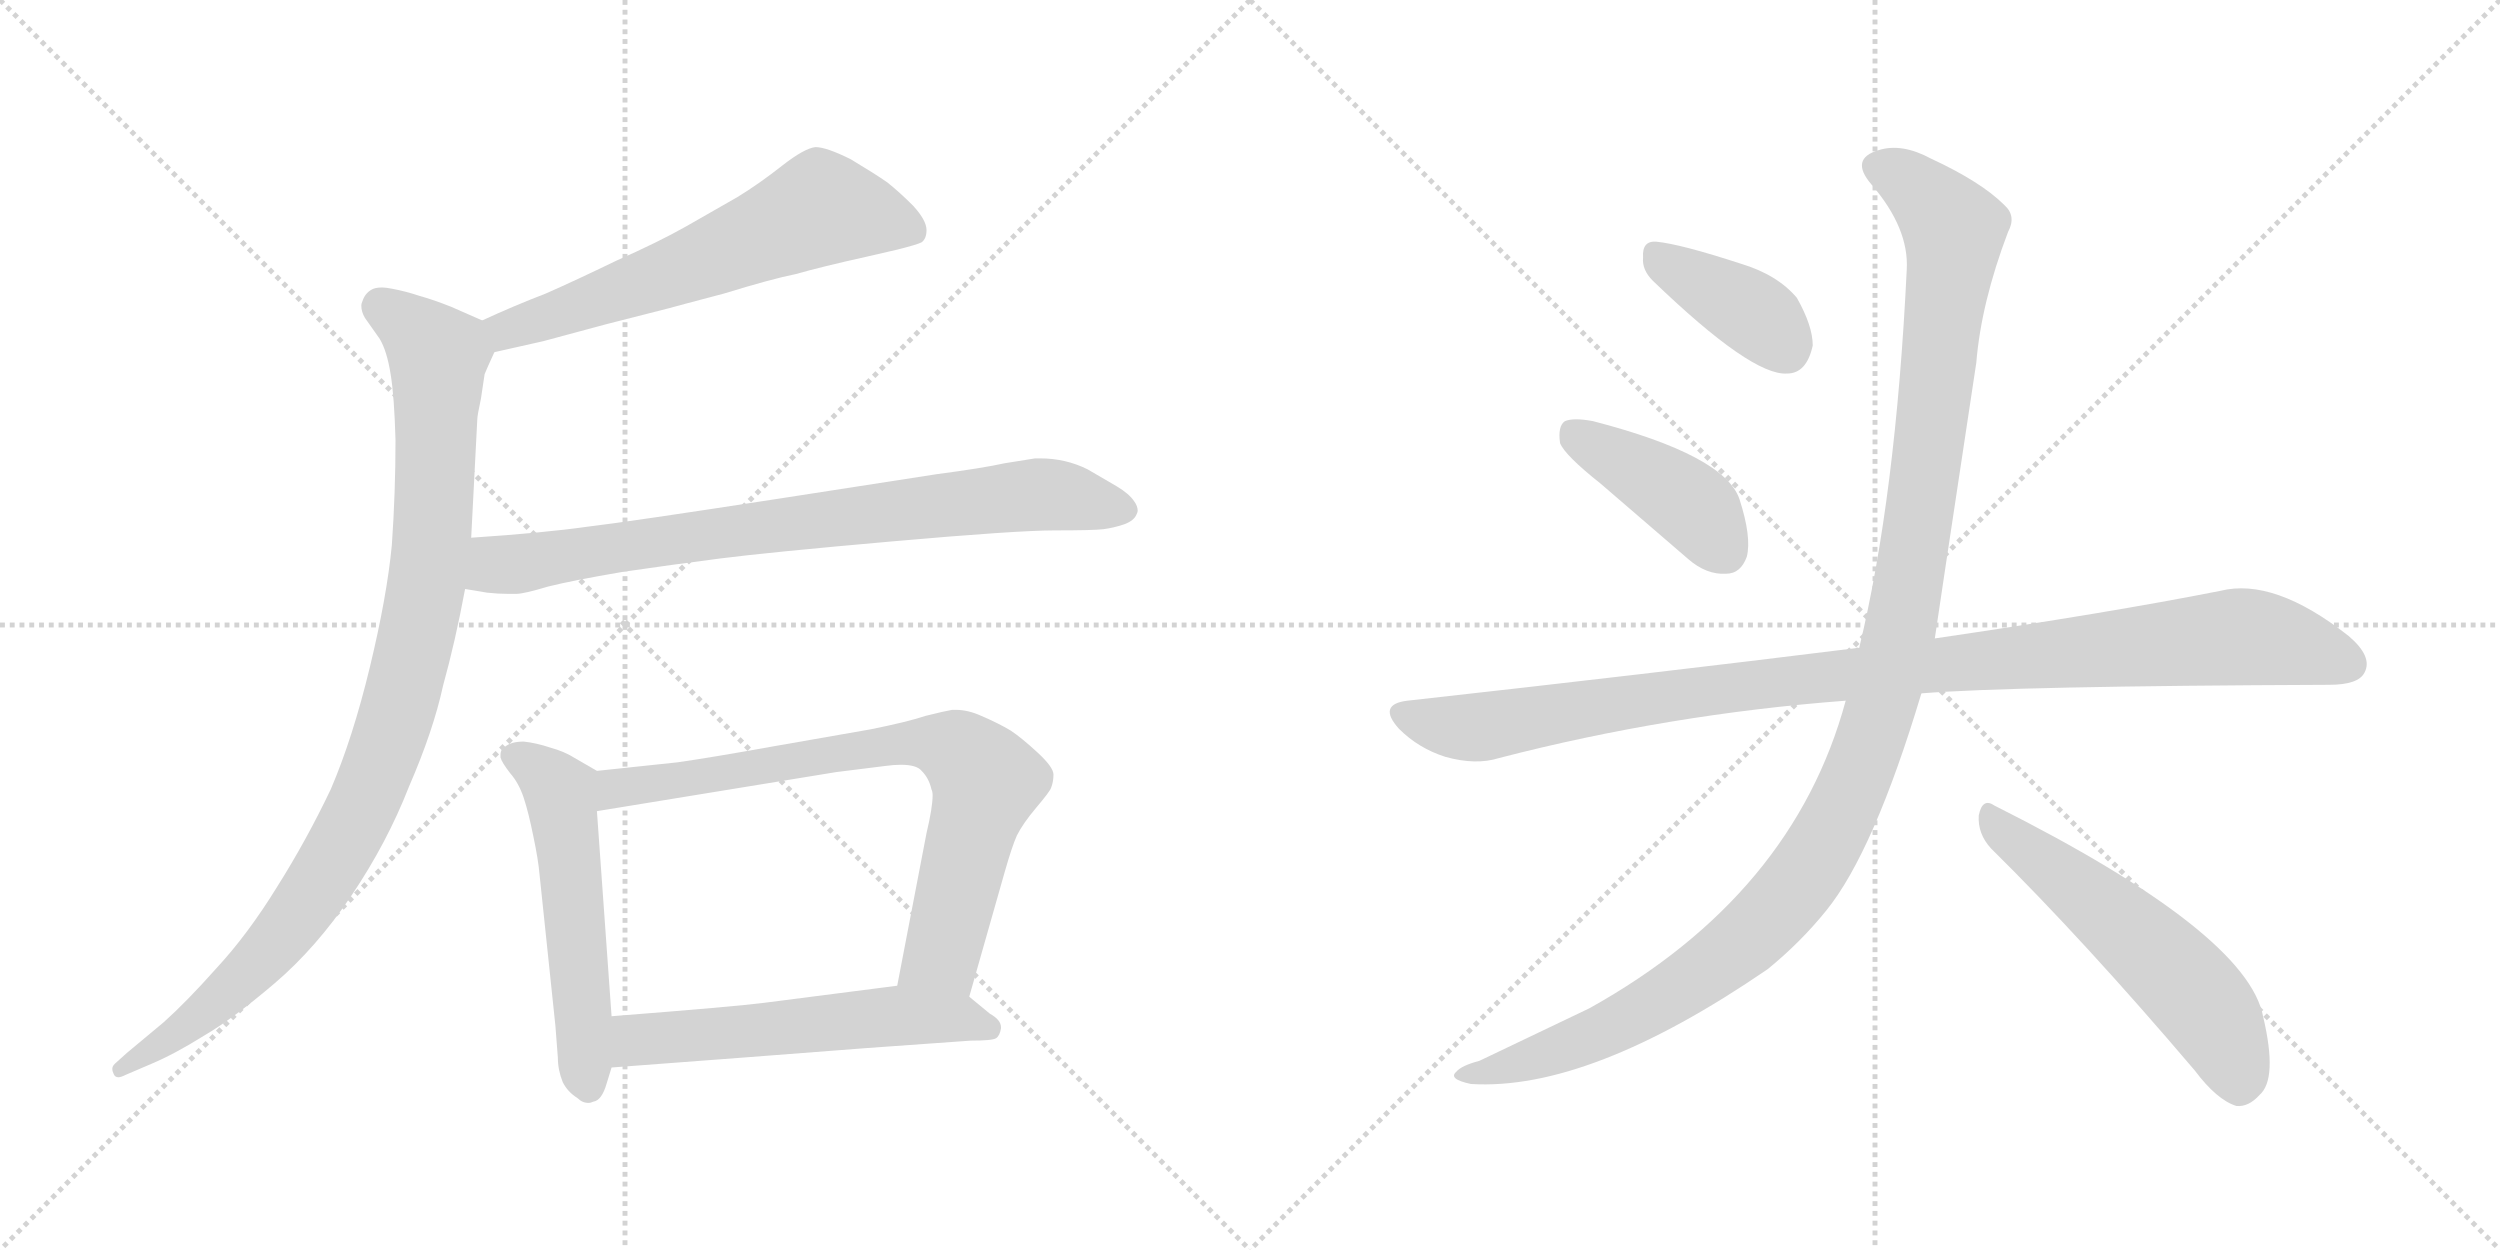 <svg version="1.1" viewBox="0 0 2048 1024" xmlns="http://www.w3.org/2000/svg">
  <g stroke="lightgray" stroke-dasharray="1,1" stroke-width="1" transform="scale(4, 4)">
    <line x1="0" y1="0" x2="256" y2="256"></line>
    <line x1="256" y1="0" x2="0" y2="256"></line>
    <line x1="128" y1="0" x2="128" y2="256"></line>
    <line x1="0" y1="128" x2="256" y2="128"></line>
    <line x1="256" y1="0" x2="512" y2="256"></line>
    <line x1="512" y1="0" x2="256" y2="256"></line>
    <line x1="384" y1="0" x2="384" y2="256"></line>
    <line x1="256" y1="128" x2="512" y2="128"></line>
  </g>
<g transform="scale(1, -1) translate(0, -850)">
   <style type="text/css">
    @keyframes keyframes0 {
      from {
       stroke: black;
       stroke-dashoffset: 621;
       stroke-width: 128;
       }
       67% {
       animation-timing-function: step-end;
       stroke: black;
       stroke-dashoffset: 0;
       stroke-width: 128;
       }
       to {
       stroke: black;
       stroke-width: 1024;
       }
       }
       #make-me-a-hanzi-animation-0 {
         animation: keyframes0 0.755s both;
         animation-delay: 0s;
         animation-timing-function: linear;
       }
    @keyframes keyframes1 {
      from {
       stroke: black;
       stroke-dashoffset: 995;
       stroke-width: 128;
       }
       76% {
       animation-timing-function: step-end;
       stroke: black;
       stroke-dashoffset: 0;
       stroke-width: 128;
       }
       to {
       stroke: black;
       stroke-width: 1024;
       }
       }
       #make-me-a-hanzi-animation-1 {
         animation: keyframes1 1.06s both;
         animation-delay: 0.755s;
         animation-timing-function: linear;
       }
    @keyframes keyframes2 {
      from {
       stroke: black;
       stroke-dashoffset: 802;
       stroke-width: 128;
       }
       72% {
       animation-timing-function: step-end;
       stroke: black;
       stroke-dashoffset: 0;
       stroke-width: 128;
       }
       to {
       stroke: black;
       stroke-width: 1024;
       }
       }
       #make-me-a-hanzi-animation-2 {
         animation: keyframes2 0.903s both;
         animation-delay: 1.815s;
         animation-timing-function: linear;
       }
    @keyframes keyframes3 {
      from {
       stroke: black;
       stroke-dashoffset: 550;
       stroke-width: 128;
       }
       64% {
       animation-timing-function: step-end;
       stroke: black;
       stroke-dashoffset: 0;
       stroke-width: 128;
       }
       to {
       stroke: black;
       stroke-width: 1024;
       }
       }
       #make-me-a-hanzi-animation-3 {
         animation: keyframes3 0.698s both;
         animation-delay: 2.718s;
         animation-timing-function: linear;
       }
    @keyframes keyframes4 {
      from {
       stroke: black;
       stroke-dashoffset: 769;
       stroke-width: 128;
       }
       71% {
       animation-timing-function: step-end;
       stroke: black;
       stroke-dashoffset: 0;
       stroke-width: 128;
       }
       to {
       stroke: black;
       stroke-width: 1024;
       }
       }
       #make-me-a-hanzi-animation-4 {
         animation: keyframes4 0.876s both;
         animation-delay: 3.415s;
         animation-timing-function: linear;
       }
    @keyframes keyframes5 {
      from {
       stroke: black;
       stroke-dashoffset: 568;
       stroke-width: 128;
       }
       65% {
       animation-timing-function: step-end;
       stroke: black;
       stroke-dashoffset: 0;
       stroke-width: 128;
       }
       to {
       stroke: black;
       stroke-width: 1024;
       }
       }
       #make-me-a-hanzi-animation-5 {
         animation: keyframes5 0.712s both;
         animation-delay: 4.291s;
         animation-timing-function: linear;
       }
    @keyframes keyframes6 {
      from {
       stroke: black;
       stroke-dashoffset: 388;
       stroke-width: 128;
       }
       56% {
       animation-timing-function: step-end;
       stroke: black;
       stroke-dashoffset: 0;
       stroke-width: 128;
       }
       to {
       stroke: black;
       stroke-width: 1024;
       }
       }
       #make-me-a-hanzi-animation-6 {
         animation: keyframes6 0.566s both;
         animation-delay: 5.003s;
         animation-timing-function: linear;
       }
    @keyframes keyframes7 {
      from {
       stroke: black;
       stroke-dashoffset: 418;
       stroke-width: 128;
       }
       58% {
       animation-timing-function: step-end;
       stroke: black;
       stroke-dashoffset: 0;
       stroke-width: 128;
       }
       to {
       stroke: black;
       stroke-width: 1024;
       }
       }
       #make-me-a-hanzi-animation-7 {
         animation: keyframes7 0.59s both;
         animation-delay: 5.569s;
         animation-timing-function: linear;
       }
    @keyframes keyframes8 {
      from {
       stroke: black;
       stroke-dashoffset: 1039;
       stroke-width: 128;
       }
       77% {
       animation-timing-function: step-end;
       stroke: black;
       stroke-dashoffset: 0;
       stroke-width: 128;
       }
       to {
       stroke: black;
       stroke-width: 1024;
       }
       }
       #make-me-a-hanzi-animation-8 {
         animation: keyframes8 1.096s both;
         animation-delay: 6.159s;
         animation-timing-function: linear;
       }
    @keyframes keyframes9 {
      from {
       stroke: black;
       stroke-dashoffset: 1212;
       stroke-width: 128;
       }
       80% {
       animation-timing-function: step-end;
       stroke: black;
       stroke-dashoffset: 0;
       stroke-width: 128;
       }
       to {
       stroke: black;
       stroke-width: 1024;
       }
       }
       #make-me-a-hanzi-animation-9 {
         animation: keyframes9 1.236s both;
         animation-delay: 7.255s;
         animation-timing-function: linear;
       }
    @keyframes keyframes10 {
      from {
       stroke: black;
       stroke-dashoffset: 557;
       stroke-width: 128;
       }
       64% {
       animation-timing-function: step-end;
       stroke: black;
       stroke-dashoffset: 0;
       stroke-width: 128;
       }
       to {
       stroke: black;
       stroke-width: 1024;
       }
       }
       #make-me-a-hanzi-animation-10 {
         animation: keyframes10 0.703s both;
         animation-delay: 8.491s;
         animation-timing-function: linear;
       }
</style>
<path d="M 405.0 561.5 L 445.0 570.5 L 497.0 584.5 L 548.0 597.5 Q 555.0 599.5 593.0 609.5 Q 632.0 621.5 652.0 625.5 Q 673.0 631.5 709.0 639.5 L 735.0 645.5 Q 751.0 649.5 755.0 651.5 Q 759.0 654.5 759.0 661.5 Q 759.0 669.5 748.0 681.5 Q 737.0 692.5 727.0 700.5 Q 717.0 707.5 697.0 719.5 Q 677.0 729.5 668.0 729.5 Q 659.0 728.5 641.0 714.5 Q 622.0 699.5 604.0 688.5 L 562.0 664.5 Q 539.0 651.5 505.0 636.5 Q 472.0 620.5 447.0 609.5 Q 421.0 599.5 395.0 587.5 C 368.0 575.5 376.0 554.5 405.0 561.5 Z" fill="lightgray"></path> 
<path d="M 395.0 587.5 L 370.0 598.5 Q 355.0 604.5 344.0 607.5 Q 332.0 611.5 321.0 613.5 Q 316.0 614.5 313.0 614.5 Q 307.0 614.5 304.0 612.5 Q 299.0 609.5 297.0 603.5 Q 296.0 601.5 296.0 599.5 Q 296.0 594.5 299.0 589.5 L 311.0 572.5 Q 317.0 562.5 320.0 543.5 Q 323.0 525.5 324.0 489.5 Q 324.0 446.5 321.0 403.5 Q 317.0 361.5 303.0 303.5 Q 289.0 245.5 271.0 203.5 Q 251.0 161.5 227.0 123.5 Q 203.0 84.5 177.0 56.5 Q 153.0 29.5 134.0 12.5 L 104.0 -12.5 L 94.0 -21.5 Q 92.0 -23.5 92.0 -25.5 Q 92.0 -27.5 93.0 -29.5 Q 94.0 -32.5 97.0 -32.5 Q 99.0 -32.5 103.0 -30.5 L 124.0 -21.5 Q 143.0 -13.5 167.0 1.5 Q 191.0 15.5 225.0 44.5 Q 259.0 73.5 288.0 116.5 Q 317.0 159.5 335.0 205.5 Q 355.0 251.5 363.0 288.5 Q 373.0 324.5 381.0 367.5 L 386.0 409.5 L 391.0 506.5 Q 391.0 509.5 394.0 523.5 Q 396.0 537.5 397.0 543.5 Q 399.0 548.5 405.0 561.5 C 412.0 579.5 412.0 579.5 395.0 587.5 Z" fill="lightgray"></path> 
<path d="M 381.0 367.5 L 399.0 364.5 Q 408.0 363.5 416.0 363.5 L 423.0 363.5 Q 429.0 363.5 449.0 369.5 Q 469.0 374.5 510.0 381.5 Q 551.0 387.5 590.0 392.5 Q 629.0 397.5 731.0 406.5 Q 833.0 415.5 864.0 415.5 Q 896.0 415.5 904.0 416.5 Q 912.0 417.5 921.0 420.5 Q 929.0 423.5 931.0 428.5 Q 932.0 430.5 932.0 431.5 Q 932.0 435.5 929.0 439.5 Q 925.0 445.5 915.0 451.5 L 891.0 465.5 Q 873.0 474.5 852.0 474.5 L 848.0 474.5 Q 841.0 473.5 823.0 470.5 Q 805.0 466.5 767.0 461.5 L 638.0 441.5 Q 515.0 422.5 481.0 418.5 Q 446.0 413.5 386.0 409.5 C 356.0 407.5 351.0 372.5 381.0 367.5 Z" fill="lightgray"></path> 
<path d="M 489.0 218.5 L 470.0 229.5 Q 462.0 234.5 451.0 237.5 Q 439.0 241.5 429.0 242.5 Q 419.0 242.5 414.0 238.5 Q 410.0 236.5 410.0 231.5 L 410.0 229.5 Q 411.0 225.5 418.0 216.5 Q 425.0 208.5 429.0 196.5 Q 433.0 184.5 437.0 164.5 Q 441.0 145.5 442.0 133.5 L 455.0 9.5 L 457.0 -16.5 Q 457.0 -26.5 461.0 -36.5 Q 465.0 -44.5 473.0 -49.5 Q 477.0 -53.5 482.0 -53.5 Q 484.0 -53.5 486.0 -52.5 Q 493.0 -51.5 497.0 -37.5 L 501.0 -24.5 L 501.0 17.5 L 489.0 185.5 C 487.0 215.5 491.0 217.5 489.0 218.5 Z" fill="lightgray"></path> 
<path d="M 794.0 33.5 L 823.0 135.5 Q 829.0 156.5 833.0 165.5 Q 838.0 175.5 849.0 188.5 Q 860.0 201.5 861.0 204.5 Q 863.0 209.5 863.0 215.5 Q 863.0 221.5 850.0 233.5 Q 837.0 245.5 828.0 251.5 Q 818.0 257.5 804.0 263.5 Q 793.0 268.5 783.0 268.5 L 780.0 268.5 Q 774.0 267.5 758.0 263.5 Q 743.0 258.5 713.0 252.5 L 633.0 238.5 Q 583.0 229.5 555.0 225.5 L 489.0 218.5 C 459.0 215.5 459.0 180.5 489.0 185.5 L 685.0 217.5 L 725.0 222.5 Q 732.0 223.5 738.0 223.5 Q 751.0 223.5 755.0 218.5 Q 761.0 212.5 763.0 203.5 Q 764.0 201.5 764.0 198.5 Q 764.0 188.5 759.0 167.5 L 735.0 42.5 C 729.0 13.5 786.0 4.5 794.0 33.5 Z" fill="lightgray"></path> 
<path d="M 501.0 -24.5 L 607.0 -16.5 L 711.0 -8.5 L 795.0 -2.5 Q 813.0 -2.5 816.0 -0.5 Q 819.0 1.5 820.0 7.5 L 820.0 8.5 Q 820.0 14.5 811.0 19.5 L 794.0 33.5 C 777.0 47.5 765.0 46.5 735.0 42.5 L 626.0 28.5 Q 603.0 25.5 501.0 17.5 C 471.0 15.5 471.0 -26.5 501.0 -24.5 Z" fill="lightgray"></path> 
<path d="M 1354.0 620.0 Q 1435.0 542.0 1464.0 544.0 Q 1480.0 544.0 1485.0 567.0 Q 1485.0 583.0 1472.0 606.0 Q 1456.0 625.0 1426.0 634.0 Q 1377.0 650.0 1357.0 652.0 Q 1345.0 653.0 1346.0 639.0 Q 1345.0 629.0 1354.0 620.0 Z" fill="lightgray"></path> 
<path d="M 1311.0 454.0 L 1383.0 392.0 Q 1398.0 379.0 1414.0 380.0 Q 1426.0 380.0 1431.0 394.0 Q 1435.0 410.0 1425.0 441.0 Q 1413.0 477.0 1305.0 505.0 Q 1289.0 508.0 1282.0 505.0 Q 1276.0 501.0 1278.0 487.0 Q 1282.0 477.0 1311.0 454.0 Z" fill="lightgray"></path> 
<path d="M 1574.0 282.0 Q 1649.0 288.0 1908.0 289.0 Q 1932.0 289.0 1937.0 299.0 Q 1944.0 312.0 1924.0 329.0 Q 1863.0 377.0 1819.0 366.0 Q 1728.0 348.0 1585.0 327.0 L 1523.0 319.0 Q 1522.0 320.0 1520.0 319.0 Q 1351.0 298.0 1153.0 276.0 Q 1128.0 273.0 1146.0 253.0 Q 1162.0 237.0 1184.0 230.0 Q 1209.0 223.0 1228.0 229.0 Q 1367.0 265.0 1512.0 276.0 L 1574.0 282.0 Z" fill="lightgray"></path> 
<path d="M 1512.0 276.0 Q 1469.0 117.0 1302.0 24.0 L 1212.0 -19.0 Q 1197.0 -23.0 1193.0 -28.0 Q 1186.0 -34.0 1205.0 -38.0 Q 1302.0 -44.0 1448.0 56.0 Q 1475.0 78.0 1496.0 104.0 Q 1535.0 152.0 1574.0 282.0 L 1585.0 327.0 Q 1585.0 328.0 1619.0 553.0 Q 1623.0 602.0 1645.0 660.0 Q 1652.0 673.0 1642.0 682.0 Q 1623.0 701.0 1582.0 720.0 Q 1558.0 733.0 1539.0 727.0 Q 1515.0 720.0 1533.0 699.0 Q 1564.0 663.0 1562.0 629.0 Q 1553.0 443.0 1523.0 319.0 L 1512.0 276.0 Z" fill="lightgray"></path> 
<path d="M 1631.0 155.0 Q 1707.0 80.0 1798.0 -27.0 Q 1816.0 -51.0 1832.0 -56.0 Q 1842.0 -57.0 1851.0 -47.0 Q 1866.0 -34.0 1854.0 17.0 Q 1841.0 86.0 1634.0 190.0 Q 1624.0 197.0 1621.0 182.0 Q 1620.0 167.0 1631.0 155.0 Z" fill="lightgray"></path> 
      <clipPath id="make-me-a-hanzi-clip-0">
      <path d="M 405.0 561.5 L 445.0 570.5 L 497.0 584.5 L 548.0 597.5 Q 555.0 599.5 593.0 609.5 Q 632.0 621.5 652.0 625.5 Q 673.0 631.5 709.0 639.5 L 735.0 645.5 Q 751.0 649.5 755.0 651.5 Q 759.0 654.5 759.0 661.5 Q 759.0 669.5 748.0 681.5 Q 737.0 692.5 727.0 700.5 Q 717.0 707.5 697.0 719.5 Q 677.0 729.5 668.0 729.5 Q 659.0 728.5 641.0 714.5 Q 622.0 699.5 604.0 688.5 L 562.0 664.5 Q 539.0 651.5 505.0 636.5 Q 472.0 620.5 447.0 609.5 Q 421.0 599.5 395.0 587.5 C 368.0 575.5 376.0 554.5 405.0 561.5 Z" fill="lightgray"></path>
      </clipPath>
      <path clip-path="url(#make-me-a-hanzi-clip-0)" d="M 748.0 660.5 L 672.0 679.5 L 460.0 593.5 L 415.0 579.5 L 405.0 583.5 " fill="none" id="make-me-a-hanzi-animation-0" stroke-dasharray="493 986" stroke-linecap="round"></path>

      <clipPath id="make-me-a-hanzi-clip-1">
      <path d="M 395.0 587.5 L 370.0 598.5 Q 355.0 604.5 344.0 607.5 Q 332.0 611.5 321.0 613.5 Q 316.0 614.5 313.0 614.5 Q 307.0 614.5 304.0 612.5 Q 299.0 609.5 297.0 603.5 Q 296.0 601.5 296.0 599.5 Q 296.0 594.5 299.0 589.5 L 311.0 572.5 Q 317.0 562.5 320.0 543.5 Q 323.0 525.5 324.0 489.5 Q 324.0 446.5 321.0 403.5 Q 317.0 361.5 303.0 303.5 Q 289.0 245.5 271.0 203.5 Q 251.0 161.5 227.0 123.5 Q 203.0 84.5 177.0 56.5 Q 153.0 29.5 134.0 12.5 L 104.0 -12.5 L 94.0 -21.5 Q 92.0 -23.5 92.0 -25.5 Q 92.0 -27.5 93.0 -29.5 Q 94.0 -32.5 97.0 -32.5 Q 99.0 -32.5 103.0 -30.5 L 124.0 -21.5 Q 143.0 -13.5 167.0 1.5 Q 191.0 15.5 225.0 44.5 Q 259.0 73.5 288.0 116.5 Q 317.0 159.5 335.0 205.5 Q 355.0 251.5 363.0 288.5 Q 373.0 324.5 381.0 367.5 L 386.0 409.5 L 391.0 506.5 Q 391.0 509.5 394.0 523.5 Q 396.0 537.5 397.0 543.5 Q 399.0 548.5 405.0 561.5 C 412.0 579.5 412.0 579.5 395.0 587.5 Z" fill="lightgray"></path>
      </clipPath>
      <path clip-path="url(#make-me-a-hanzi-clip-1)" d="M 310.0 598.5 L 359.0 558.5 L 354.0 406.5 L 341.0 326.5 L 321.0 252.5 L 283.0 161.5 L 234.0 87.5 L 154.0 9.5 L 98.0 -26.5 " fill="none" id="make-me-a-hanzi-animation-1" stroke-dasharray="867 1734" stroke-linecap="round"></path>

      <clipPath id="make-me-a-hanzi-clip-2">
      <path d="M 381.0 367.5 L 399.0 364.5 Q 408.0 363.5 416.0 363.5 L 423.0 363.5 Q 429.0 363.5 449.0 369.5 Q 469.0 374.5 510.0 381.5 Q 551.0 387.5 590.0 392.5 Q 629.0 397.5 731.0 406.5 Q 833.0 415.5 864.0 415.5 Q 896.0 415.5 904.0 416.5 Q 912.0 417.5 921.0 420.5 Q 929.0 423.5 931.0 428.5 Q 932.0 430.5 932.0 431.5 Q 932.0 435.5 929.0 439.5 Q 925.0 445.5 915.0 451.5 L 891.0 465.5 Q 873.0 474.5 852.0 474.5 L 848.0 474.5 Q 841.0 473.5 823.0 470.5 Q 805.0 466.5 767.0 461.5 L 638.0 441.5 Q 515.0 422.5 481.0 418.5 Q 446.0 413.5 386.0 409.5 C 356.0 407.5 351.0 372.5 381.0 367.5 Z" fill="lightgray"></path>
      </clipPath>
      <path clip-path="url(#make-me-a-hanzi-clip-2)" d="M 387.0 373.5 L 404.0 386.5 L 823.0 442.5 L 857.0 445.5 L 923.0 432.5 " fill="none" id="make-me-a-hanzi-animation-2" stroke-dasharray="674 1348" stroke-linecap="round"></path>

      <clipPath id="make-me-a-hanzi-clip-3">
      <path d="M 489.0 218.5 L 470.0 229.5 Q 462.0 234.5 451.0 237.5 Q 439.0 241.5 429.0 242.5 Q 419.0 242.5 414.0 238.5 Q 410.0 236.5 410.0 231.5 L 410.0 229.5 Q 411.0 225.5 418.0 216.5 Q 425.0 208.5 429.0 196.5 Q 433.0 184.5 437.0 164.5 Q 441.0 145.5 442.0 133.5 L 455.0 9.5 L 457.0 -16.5 Q 457.0 -26.5 461.0 -36.5 Q 465.0 -44.5 473.0 -49.5 Q 477.0 -53.5 482.0 -53.5 Q 484.0 -53.5 486.0 -52.5 Q 493.0 -51.5 497.0 -37.5 L 501.0 -24.5 L 501.0 17.5 L 489.0 185.5 C 487.0 215.5 491.0 217.5 489.0 218.5 Z" fill="lightgray"></path>
      </clipPath>
      <path clip-path="url(#make-me-a-hanzi-clip-3)" d="M 420.0 230.5 L 440.0 220.5 L 459.0 200.5 L 481.0 -42.5 " fill="none" id="make-me-a-hanzi-animation-3" stroke-dasharray="422 844" stroke-linecap="round"></path>

      <clipPath id="make-me-a-hanzi-clip-4">
      <path d="M 794.0 33.5 L 823.0 135.5 Q 829.0 156.5 833.0 165.5 Q 838.0 175.5 849.0 188.5 Q 860.0 201.5 861.0 204.5 Q 863.0 209.5 863.0 215.5 Q 863.0 221.5 850.0 233.5 Q 837.0 245.5 828.0 251.5 Q 818.0 257.5 804.0 263.5 Q 793.0 268.5 783.0 268.5 L 780.0 268.5 Q 774.0 267.5 758.0 263.5 Q 743.0 258.5 713.0 252.5 L 633.0 238.5 Q 583.0 229.5 555.0 225.5 L 489.0 218.5 C 459.0 215.5 459.0 180.5 489.0 185.5 L 685.0 217.5 L 725.0 222.5 Q 732.0 223.5 738.0 223.5 Q 751.0 223.5 755.0 218.5 Q 761.0 212.5 763.0 203.5 Q 764.0 201.5 764.0 198.5 Q 764.0 188.5 759.0 167.5 L 735.0 42.5 C 729.0 13.5 786.0 4.5 794.0 33.5 Z" fill="lightgray"></path>
      </clipPath>
      <path clip-path="url(#make-me-a-hanzi-clip-4)" d="M 496.0 191.5 L 505.0 204.5 L 655.0 228.5 L 745.0 241.5 L 782.0 236.5 L 808.0 209.5 L 772.0 68.5 L 744.0 48.5 " fill="none" id="make-me-a-hanzi-animation-4" stroke-dasharray="641 1282" stroke-linecap="round"></path>

      <clipPath id="make-me-a-hanzi-clip-5">
      <path d="M 501.0 -24.5 L 607.0 -16.5 L 711.0 -8.5 L 795.0 -2.5 Q 813.0 -2.5 816.0 -0.5 Q 819.0 1.5 820.0 7.5 L 820.0 8.5 Q 820.0 14.5 811.0 19.5 L 794.0 33.5 C 777.0 47.5 765.0 46.5 735.0 42.5 L 626.0 28.5 Q 603.0 25.5 501.0 17.5 C 471.0 15.5 471.0 -26.5 501.0 -24.5 Z" fill="lightgray"></path>
      </clipPath>
      <path clip-path="url(#make-me-a-hanzi-clip-5)" d="M 508.0 -17.5 L 520.0 -3.5 L 537.0 -0.5 L 739.0 18.5 L 784.0 16.5 L 811.0 7.5 " fill="none" id="make-me-a-hanzi-animation-5" stroke-dasharray="440 880" stroke-linecap="round"></path>

      <clipPath id="make-me-a-hanzi-clip-6">
      <path d="M 1354.0 620.0 Q 1435.0 542.0 1464.0 544.0 Q 1480.0 544.0 1485.0 567.0 Q 1485.0 583.0 1472.0 606.0 Q 1456.0 625.0 1426.0 634.0 Q 1377.0 650.0 1357.0 652.0 Q 1345.0 653.0 1346.0 639.0 Q 1345.0 629.0 1354.0 620.0 Z" fill="lightgray"></path>
      </clipPath>
      <path clip-path="url(#make-me-a-hanzi-clip-6)" d="M 1355.0 642.0 L 1438.0 592.0 L 1462.0 566.0 " fill="none" id="make-me-a-hanzi-animation-6" stroke-dasharray="260 520" stroke-linecap="round"></path>

      <clipPath id="make-me-a-hanzi-clip-7">
      <path d="M 1311.0 454.0 L 1383.0 392.0 Q 1398.0 379.0 1414.0 380.0 Q 1426.0 380.0 1431.0 394.0 Q 1435.0 410.0 1425.0 441.0 Q 1413.0 477.0 1305.0 505.0 Q 1289.0 508.0 1282.0 505.0 Q 1276.0 501.0 1278.0 487.0 Q 1282.0 477.0 1311.0 454.0 Z" fill="lightgray"></path>
      </clipPath>
      <path clip-path="url(#make-me-a-hanzi-clip-7)" d="M 1288.0 497.0 L 1382.0 439.0 L 1414.0 398.0 " fill="none" id="make-me-a-hanzi-animation-7" stroke-dasharray="290 580" stroke-linecap="round"></path>

      <clipPath id="make-me-a-hanzi-clip-8">
      <path d="M 1574.0 282.0 Q 1649.0 288.0 1908.0 289.0 Q 1932.0 289.0 1937.0 299.0 Q 1944.0 312.0 1924.0 329.0 Q 1863.0 377.0 1819.0 366.0 Q 1728.0 348.0 1585.0 327.0 L 1523.0 319.0 Q 1522.0 320.0 1520.0 319.0 Q 1351.0 298.0 1153.0 276.0 Q 1128.0 273.0 1146.0 253.0 Q 1162.0 237.0 1184.0 230.0 Q 1209.0 223.0 1228.0 229.0 Q 1367.0 265.0 1512.0 276.0 L 1574.0 282.0 Z" fill="lightgray"></path>
      </clipPath>
      <path clip-path="url(#make-me-a-hanzi-clip-8)" d="M 1150.0 264.0 L 1208.0 254.0 L 1414.0 287.0 L 1831.0 328.0 L 1883.0 321.0 L 1924.0 306.0 " fill="none" id="make-me-a-hanzi-animation-8" stroke-dasharray="911 1822" stroke-linecap="round"></path>

      <clipPath id="make-me-a-hanzi-clip-9">
      <path d="M 1512.0 276.0 Q 1469.0 117.0 1302.0 24.0 L 1212.0 -19.0 Q 1197.0 -23.0 1193.0 -28.0 Q 1186.0 -34.0 1205.0 -38.0 Q 1302.0 -44.0 1448.0 56.0 Q 1475.0 78.0 1496.0 104.0 Q 1535.0 152.0 1574.0 282.0 L 1585.0 327.0 Q 1585.0 328.0 1619.0 553.0 Q 1623.0 602.0 1645.0 660.0 Q 1652.0 673.0 1642.0 682.0 Q 1623.0 701.0 1582.0 720.0 Q 1558.0 733.0 1539.0 727.0 Q 1515.0 720.0 1533.0 699.0 Q 1564.0 663.0 1562.0 629.0 Q 1553.0 443.0 1523.0 319.0 L 1512.0 276.0 Z" fill="lightgray"></path>
      </clipPath>
      <path clip-path="url(#make-me-a-hanzi-clip-9)" d="M 1540.0 712.0 L 1577.0 690.0 L 1596.0 668.0 L 1600.0 647.0 L 1560.0 352.0 L 1544.0 281.0 L 1514.0 198.0 L 1468.0 119.0 L 1393.0 51.0 L 1291.0 -4.0 L 1200.0 -31.0 " fill="none" id="make-me-a-hanzi-animation-9" stroke-dasharray="1084 2168" stroke-linecap="round"></path>

      <clipPath id="make-me-a-hanzi-clip-10">
      <path d="M 1631.0 155.0 Q 1707.0 80.0 1798.0 -27.0 Q 1816.0 -51.0 1832.0 -56.0 Q 1842.0 -57.0 1851.0 -47.0 Q 1866.0 -34.0 1854.0 17.0 Q 1841.0 86.0 1634.0 190.0 Q 1624.0 197.0 1621.0 182.0 Q 1620.0 167.0 1631.0 155.0 Z" fill="lightgray"></path>
      </clipPath>
      <path clip-path="url(#make-me-a-hanzi-clip-10)" d="M 1633.0 176.0 L 1726.0 104.0 L 1791.0 43.0 L 1816.0 11.0 L 1834.0 -39.0 " fill="none" id="make-me-a-hanzi-animation-10" stroke-dasharray="429 858" stroke-linecap="round"></path>

</g>
</svg>
